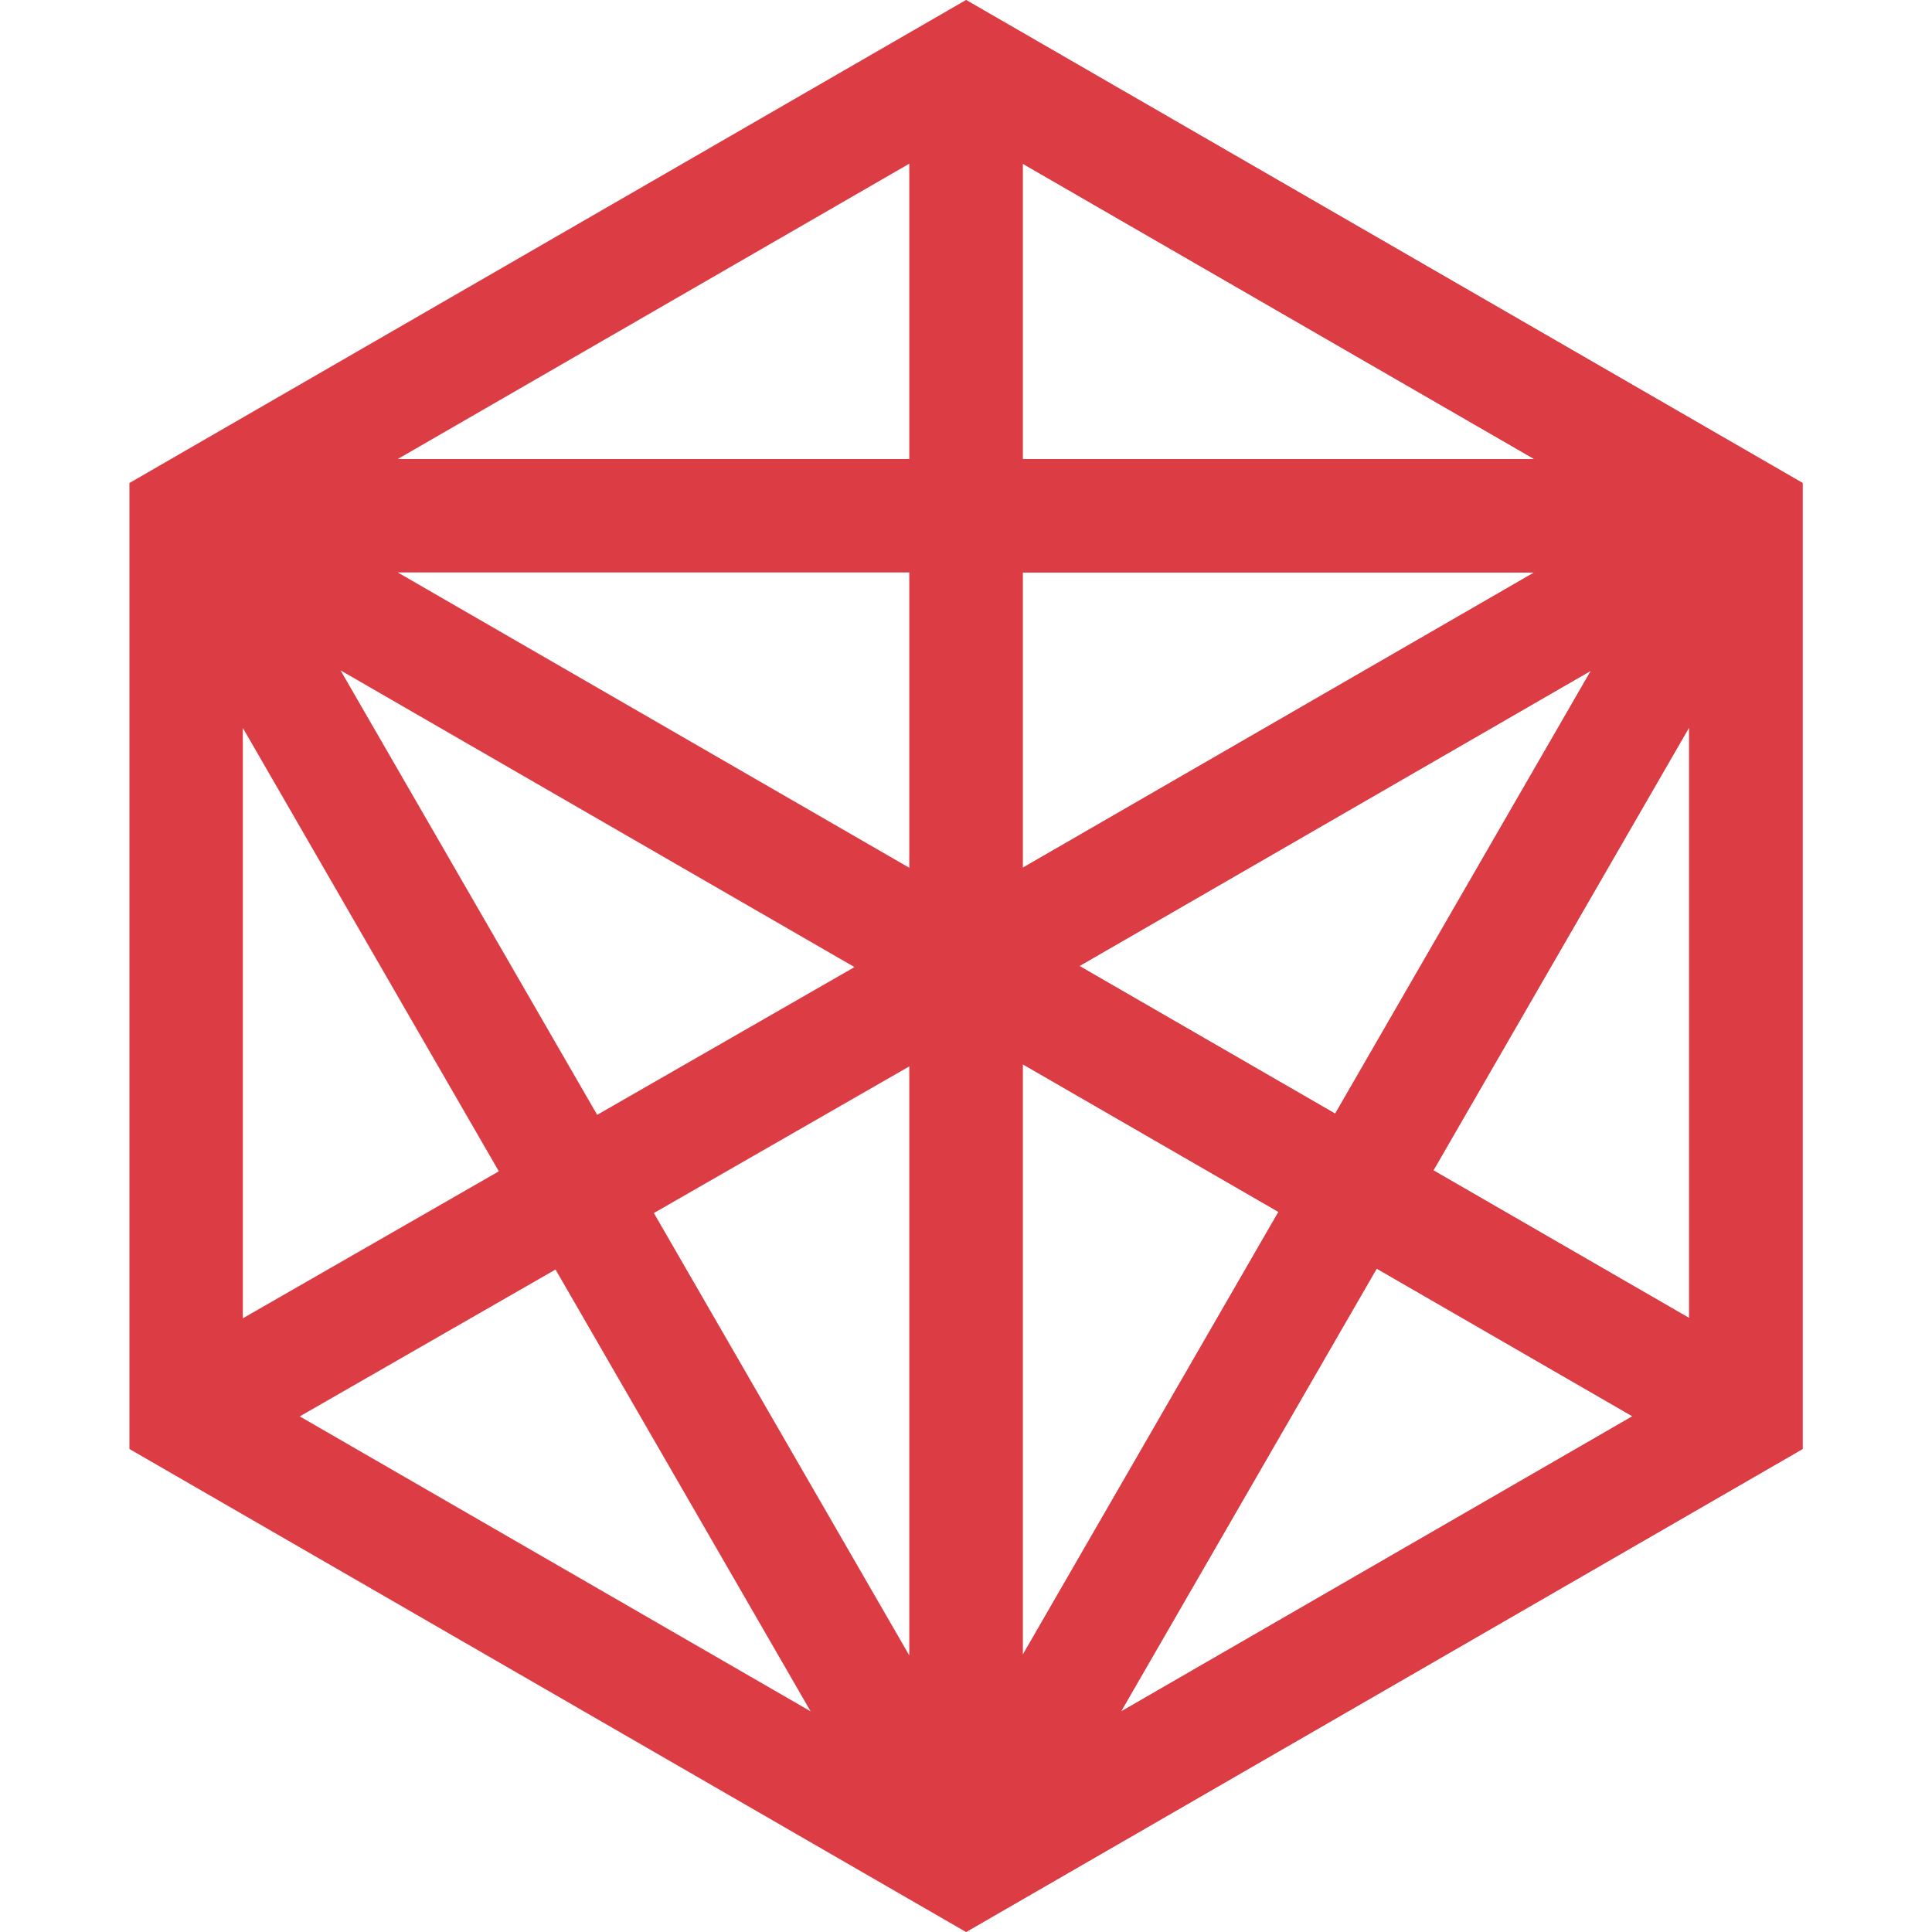 <svg id="Capa_1" enable-background="new 0 0 511.034 511.034" height="512" viewBox="0 0 511.034 511.034" width="512" xmlns="http://www.w3.org/2000/svg"><g><path d="m255.517 0-221.284 127.758v255.517l221.284 127.759 221.284-127.759v-255.517zm15 151.418h135.303l-135.304 78.118v-78.118zm-30 78.118-135.304-78.118h135.304zm-14.499 26.27-68.059 39.08-67.876-117.563zm14.499 26.267v155.802l-67.557-117.01zm30-.576 67.652 39.059-67.652 117.177zm15-25.98 135.304-78.118-67.652 117.177zm-15-134.099v-78.117l135.304 78.118h-135.304zm-30 0h-135.304l135.304-78.118zm-176.284 71.132 67.711 117.275-67.711 38.88zm82.71 143.255 67.469 116.857-135.118-78.012zm217.206-.249 67.652 39.059-135.304 78.118zm15-25.981 67.652-117.177v156.235z" fill="rgb(220,61,69)"/><path d="m255.517 0v511.034l221.284-127.759v-255.517zm15 43.301 135.304 78.118h-135.304zm0 108.117h135.303l-135.304 78.118v-78.118zm150.304 25.981-67.652 117.177-67.652-39.059zm-150.304 104.098 67.652 39.059-67.652 117.177zm25.98 171.236 67.652-117.177 67.652 39.059zm150.304-104.099-67.652-39.059 67.652-117.177z" fill="rgb(220,61,69)"/></g></svg>